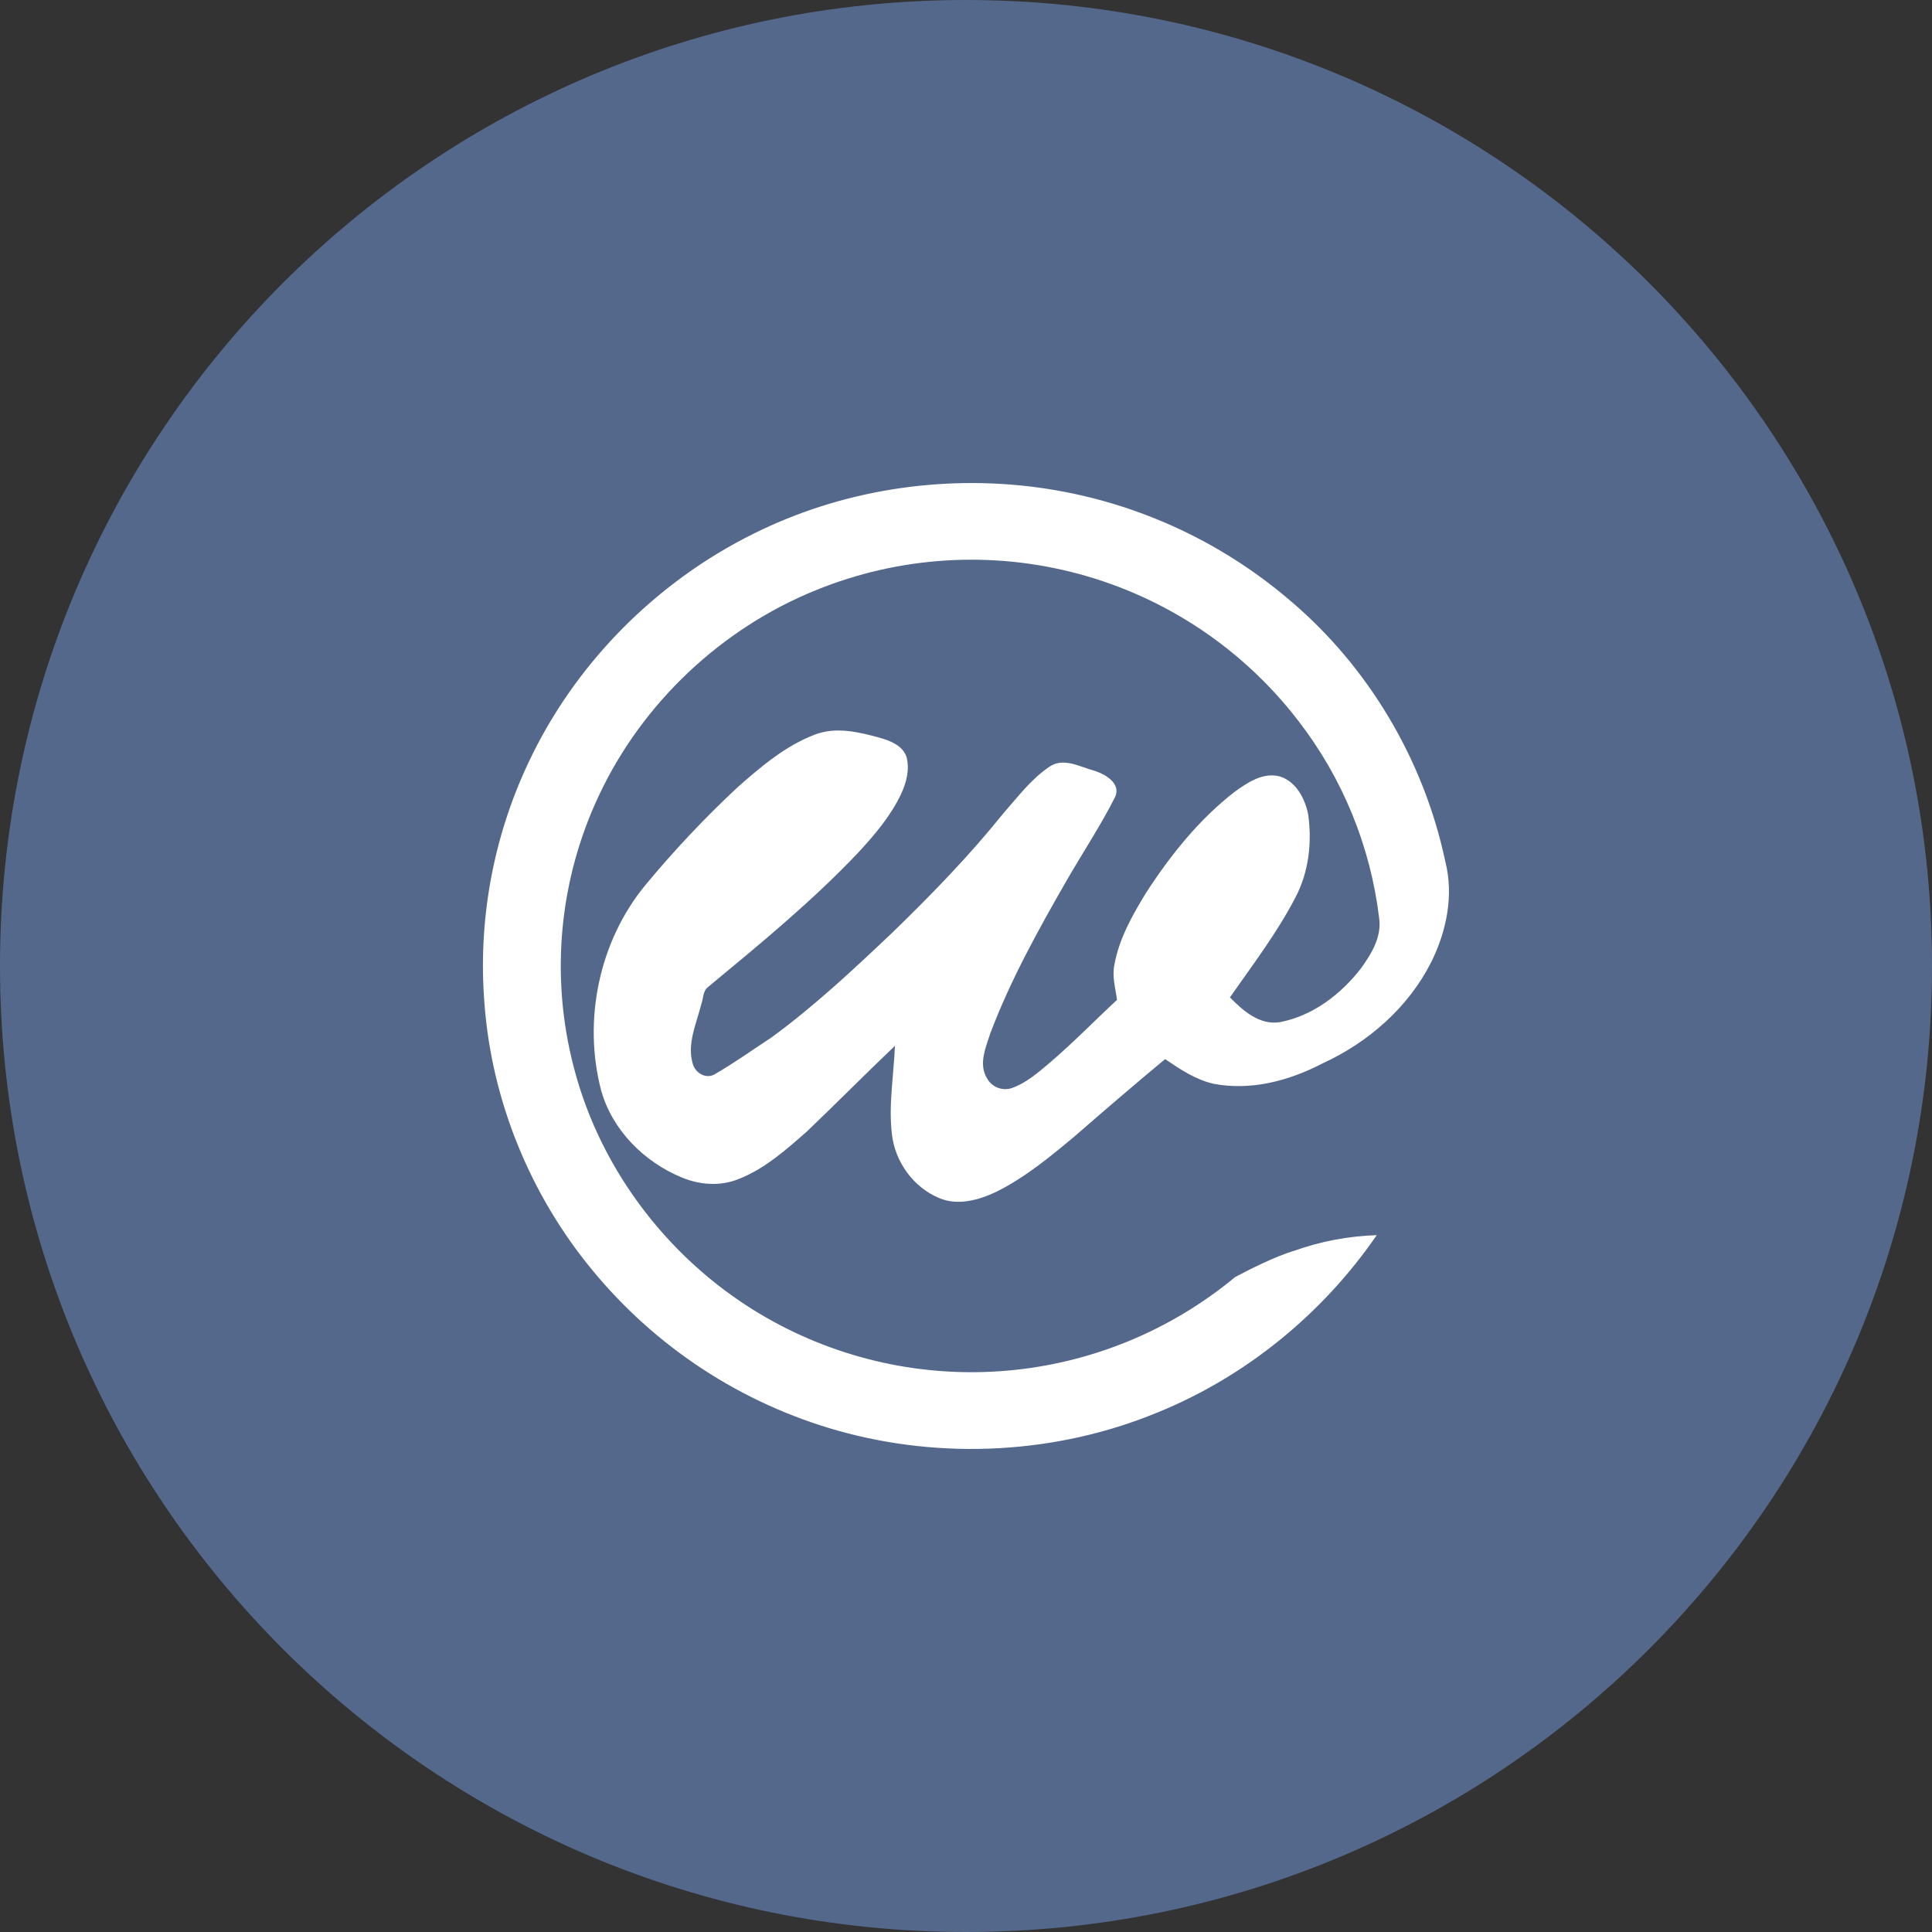 <svg width="1024" height="1024" viewBox="0 0 1024 1024" fill="none" xmlns="http://www.w3.org/2000/svg">
<rect x="0" y="0" width="1024" height="1024" fill="#333333" stroke="none"/>
<g clip-path="url(#clip0_2_3909)">
<path d="M512 1024C794.77 1024 1024 794.77 1024 512C1024 229.23 794.77 0 512 0C229.23 0 0 229.23 0 512C0 794.77 229.23 1024 512 1024Z" fill="#54688C"/>
<path d="M766 456.44C754.66 402.83 725.27 353.21 683.31 317.9C645.557 285.727 599.36 265.072 550.21 258.39C499.04 251.47 445.82 259.76 399.52 282.82C347.52 308.52 304.4 352.08 279.85 404.71C261.205 444.452 253.256 488.373 256.79 532.13C260.66 583.47 281.04 633.29 313.79 672.99C347.51 714.099 393.026 743.878 444.2 758.31C499.49 773.83 559.98 770.65 613.14 748.79C660.14 729.79 701.01 696.41 729.7 654.66C714.72 655.122 699.906 657.937 685.8 663H685.64C675.23 666.21 661.58 673.21 656.51 675.89C655.825 676.215 655.157 676.575 654.51 676.97C620.265 705.346 578.187 722.613 533.881 726.472C489.575 730.331 445.145 720.598 406.51 698.57C356.61 670.2 318.51 621.46 304.14 565.77C291.488 517.445 296.286 466.206 317.69 421.07C340.69 372.4 382.46 333.07 432.31 312.86C476.592 294.781 525.583 291.735 571.764 304.189C617.945 316.642 658.762 343.908 687.95 381.8C711.484 412.141 726.345 448.299 730.95 486.42C732.5 496.47 726.87 505.61 721.22 513.42C710.59 527.08 695.75 538.42 678.48 541.74C667.71 543.55 658.85 535.74 651.88 528.63C663.95 511.38 676.82 494.52 686.54 475.77C693.67 462.36 695.46 446.66 693.37 431.77C691.75 423.36 687.03 414.29 678.37 411.53C669.37 409.14 661.09 414.84 654.17 419.84C635.34 434.5 620.23 453.44 607.33 473.37C600.17 485.13 593.18 497.47 590.68 511.16C589.32 517.44 591.21 523.74 592.04 529.96C580.04 541.07 568.72 552.79 556.27 563.37C550.13 568.56 543.84 574.09 536.12 576.75C533.679 577.523 531.046 577.42 528.673 576.46C526.3 575.5 524.336 573.742 523.12 571.49C518.53 563.96 522.49 555.1 524.93 547.57C535.63 519.28 550.38 492.74 565.41 466.57C573.93 451.8 583.41 437.57 591.07 422.34C594.24 415.07 585.74 410.34 580.07 408.52C572.52 406.52 563.67 401.25 556.27 406.35C546.54 412.88 539.43 422.42 531.77 431.13C513.77 453.52 493.77 474.13 473.14 494.13C452.63 513.58 431.95 532.99 409.14 549.7C399.2 556.25 389.48 563.17 379.2 569.15C374.54 572.28 368.57 568.87 367.2 563.87C364 553.26 369.1 542.64 371.64 532.45C372.82 529.35 372.45 525.3 375.3 523.12C402.83 500.33 430.59 477.6 455.18 451.57C463.73 442.28 472.06 432.49 477.52 421C480.42 414.87 482.27 407.73 480.42 401C478.2 394.93 471.57 392.5 465.85 390.9C454.85 387.9 442.85 385.09 431.85 389.37C416.29 395.3 403.39 406.28 391.03 417.18C373.68 433.349 357.39 450.618 342.26 468.88C317.55 498.68 308.83 540.64 318.62 577.94C324.48 598.94 341.41 615.89 361.32 624.06C370.79 628.06 381.67 628.83 391.32 624.99C405.23 619.57 416.54 609.48 427.6 599.78C443.3 584.78 458.6 569.29 474.33 554.32C473.71 569.9 470.88 585.51 472.73 601.1C474.33 615.73 484.15 629.4 497.85 635.02C507.69 639.17 518.69 636.09 527.91 631.75C543.14 624.22 556.35 613.3 569.33 602.48C585.28 588.61 601.28 574.83 617.54 561.35C625.54 566.77 633.8 572.35 643.4 574.46C663.18 578.21 683.4 572.79 700.99 563.62C725.19 552.53 746.42 533.98 758.51 510.06C766.71 493.65 770.65 474.45 766 456.44Z" fill="white"/>
</g>
<defs>
<clipPath id="clip0_2_3909">
<rect width="1024" height="1024" fill="white"/>
</clipPath>
</defs>
</svg>
